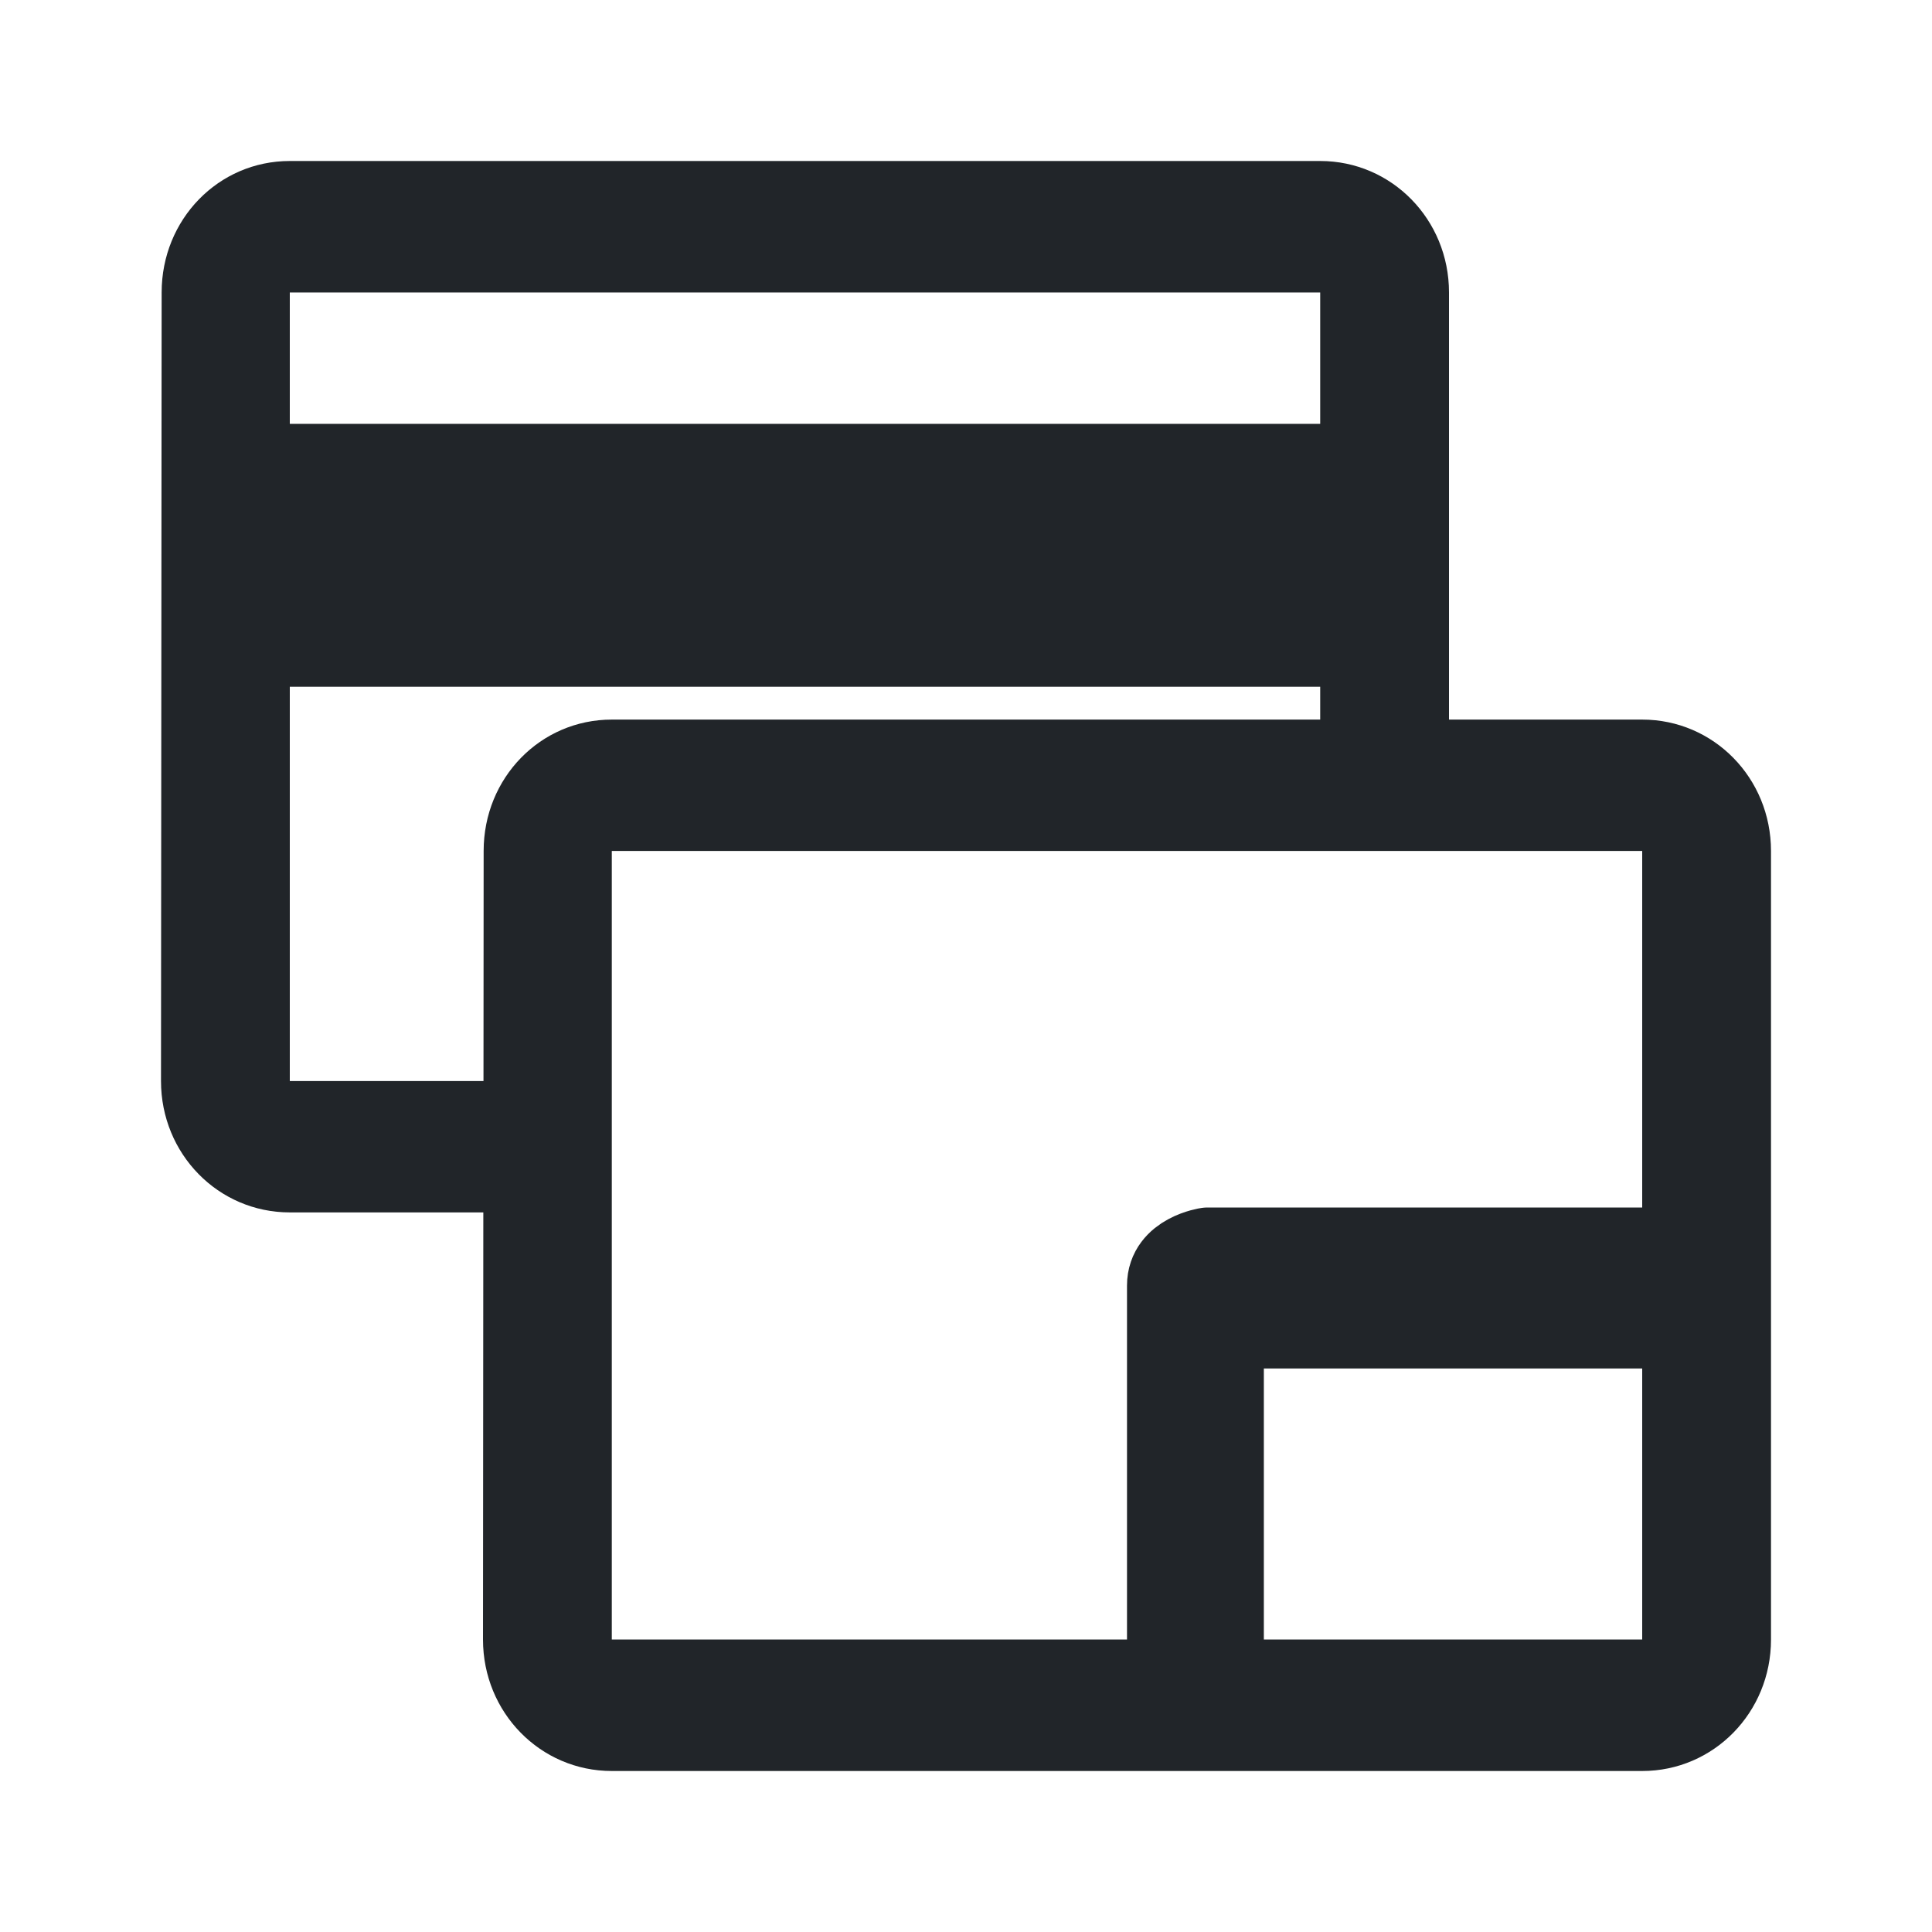 <svg width="24" height="24" viewBox="0 0 24 24" fill="none" xmlns="http://www.w3.org/2000/svg">
<path fill-rule="evenodd" clip-rule="evenodd" d="M16.4 2H3.6C2.712 2 2.008 2.727 2.008 3.633L2 13.429C2 14.335 2.712 15.061 3.6 15.061H6.004L6 20.367C6 21.273 6.712 22 7.6 22H20.4C21.288 22 22 21.273 22 20.367V10.571C22 9.665 21.288 8.939 20.4 8.939H18V8.531V3.633C18 2.727 17.288 2 16.4 2ZM16.4 8.939V8.531H3.6V13.429H6.006L6.008 10.571C6.008 9.665 6.712 8.939 7.6 8.939H16.4ZM16.4 5.265H3.6V3.633H16.4V5.265ZM20.4 20.367H7.6V15.469V12.204V10.571H20.4V12.204V15.469V20.367Z" fill="#212529"/>
<path d="M15.2 16.5V20.5H14.5L14.5 15.97C14.5 15.571 15 15.5 15 15.5H21L21 16.5H15.2Z" fill="#212529"/>
<path d="M14.5 20.5H15.2V16.5H21L21 15.5H15C15 15.5 14.5 15.571 14.5 15.97M14.5 20.5C14.5 20.5 14.5 16.273 14.5 15.97M14.5 20.5L14.5 15.97" stroke="#212529" stroke-linejoin="round"/>
</svg>
